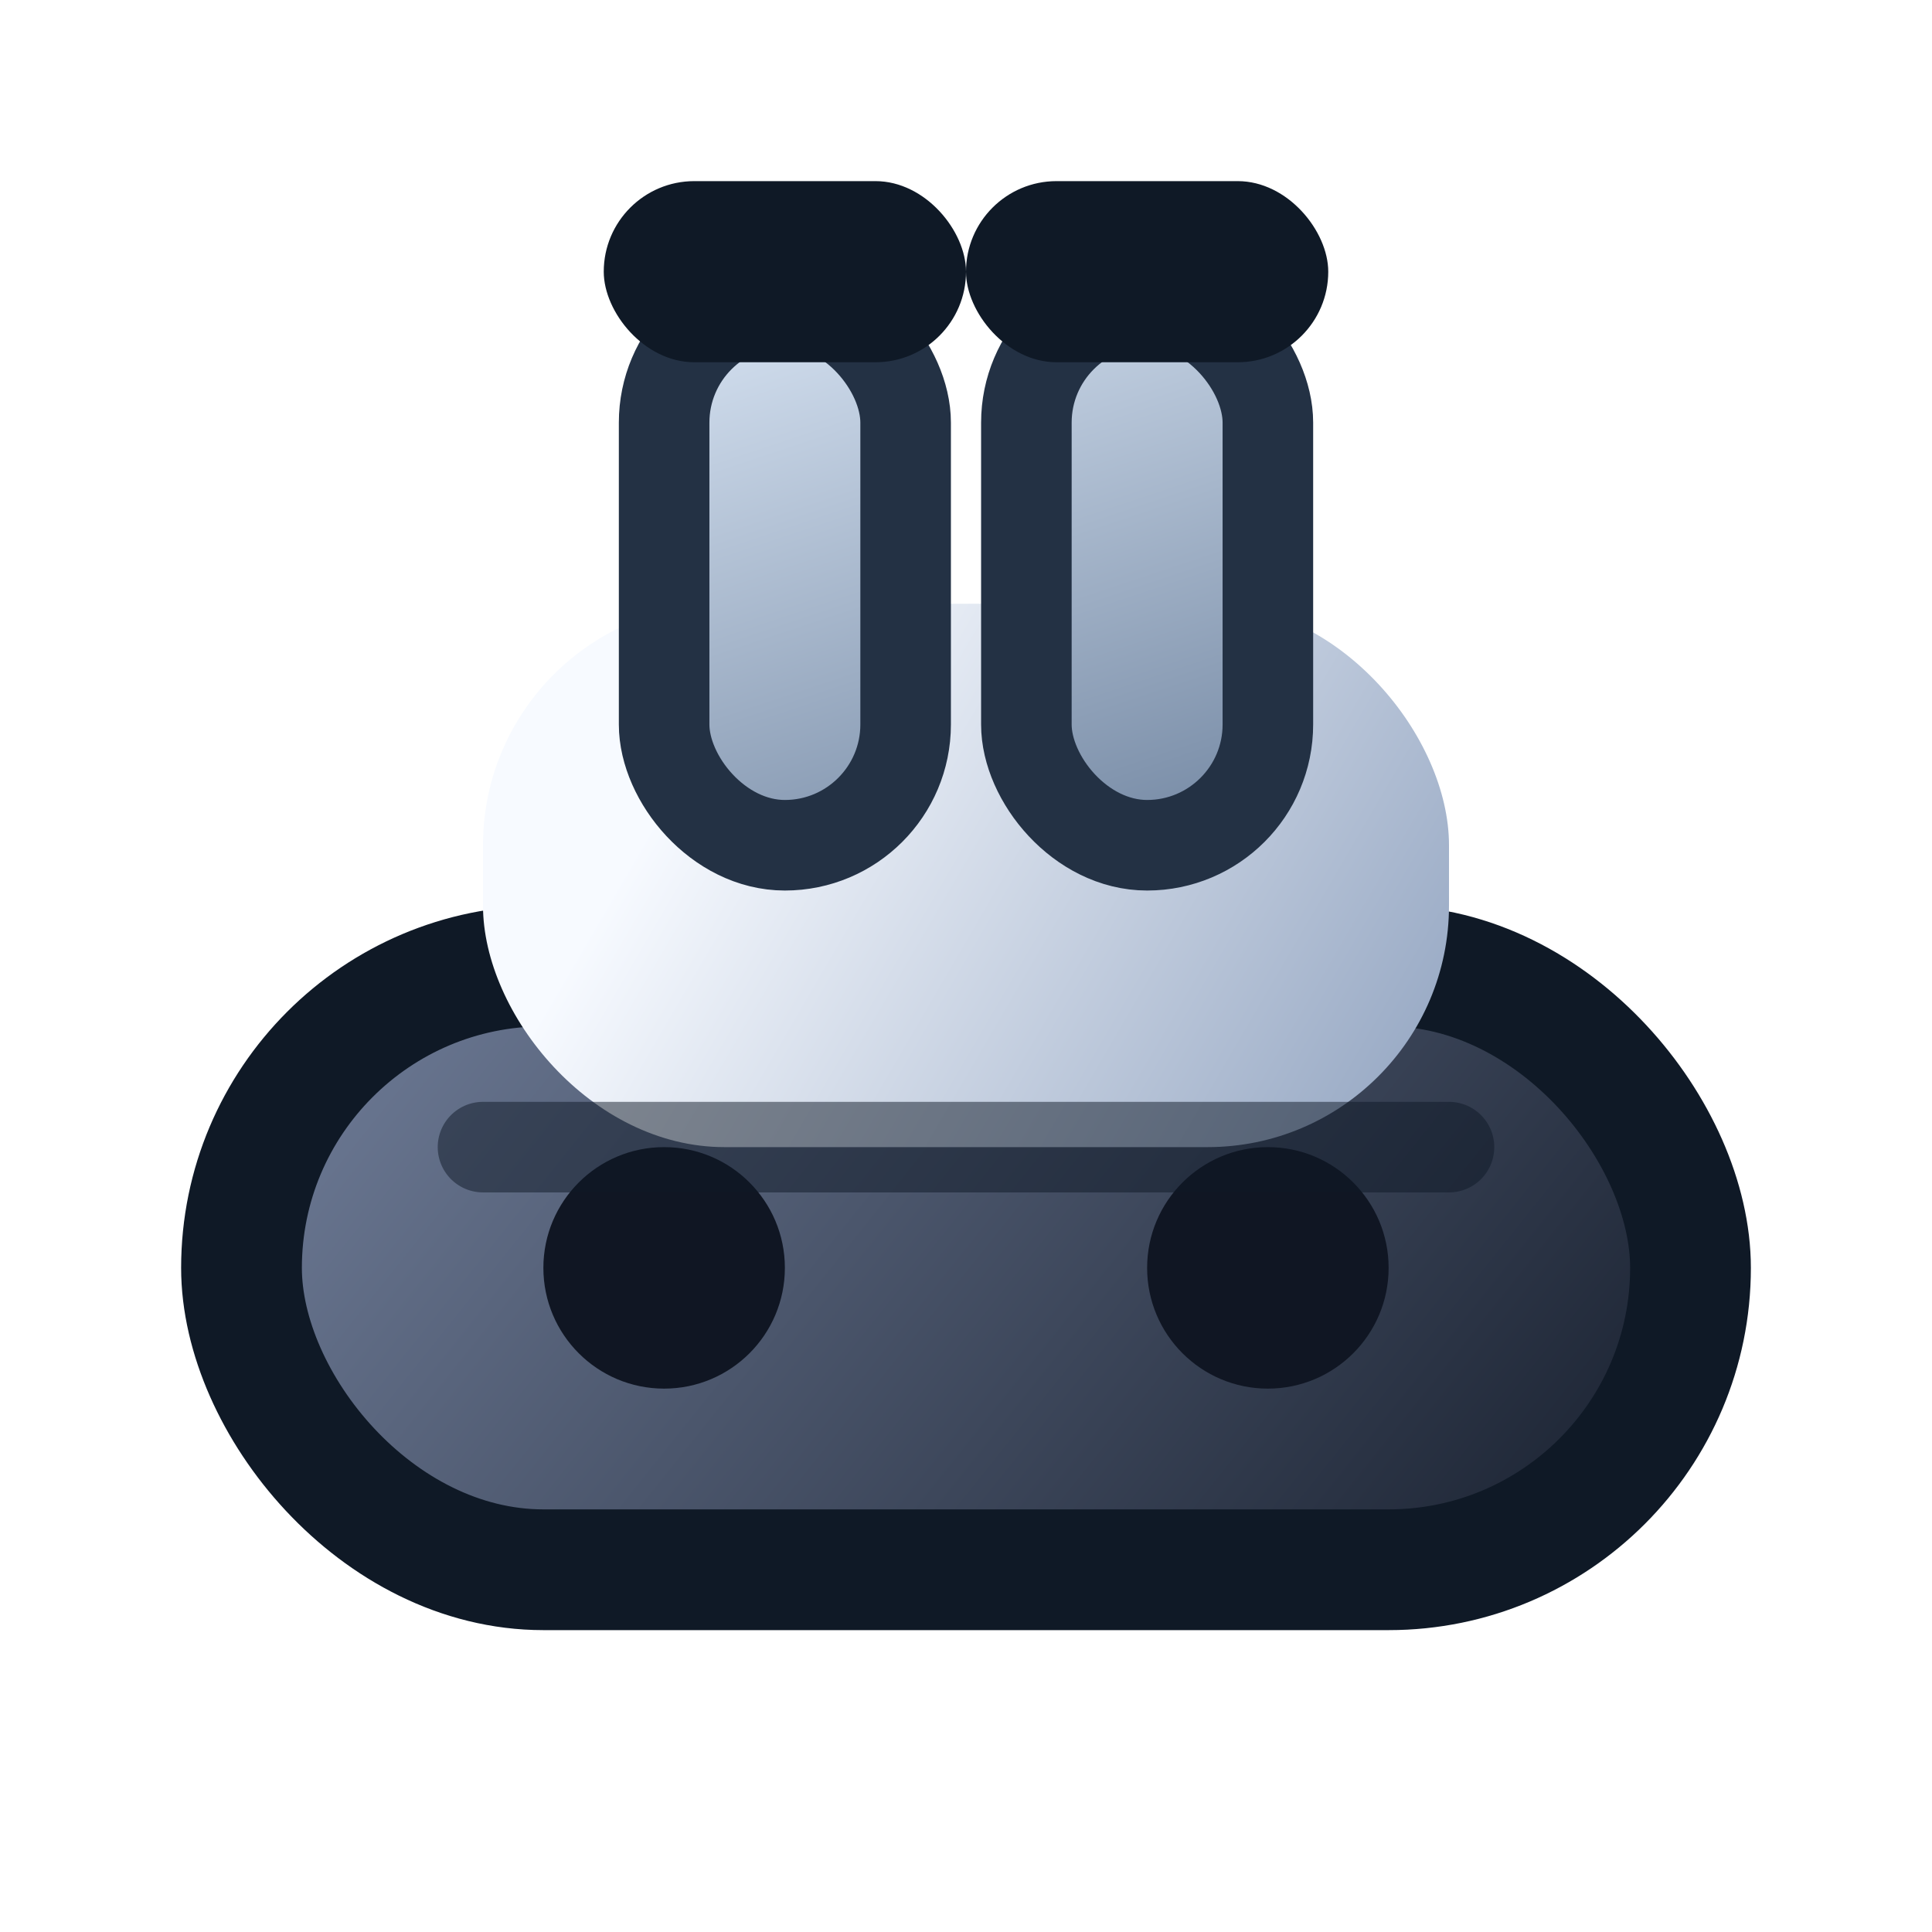 <svg width="64" height="64" viewBox="0 0 64 64" xmlns="http://www.w3.org/2000/svg">
  <defs>
    <linearGradient id="gunBody" x1="12" y1="20" x2="52" y2="52" gradientUnits="userSpaceOnUse">
      <stop offset="0" stop-color="#7a88a5" />
      <stop offset="1" stop-color="#1c2433" />
    </linearGradient>
    <linearGradient id="gunBarrel" x1="28" y1="8" x2="36" y2="32" gradientUnits="userSpaceOnUse">
      <stop offset="0" stop-color="#d8e4f3" />
      <stop offset="1" stop-color="#6a7f9b" />
    </linearGradient>
    <linearGradient id="gunHighlight" x1="20" y1="30" x2="44" y2="44" gradientUnits="userSpaceOnUse">
      <stop offset="0" stop-color="#f7faff" />
      <stop offset="1" stop-color="#93a5c1" />
    </linearGradient>
  </defs>
  <rect x="8" y="32" width="48" height="20" rx="10" fill="url(#gunBody)" stroke="#0f1926" stroke-width="4" />
  <rect x="16" y="20" width="32" height="18" rx="8" fill="url(#gunHighlight)" />
  <rect x="22" y="10" width="8" height="18" rx="4" fill="url(#gunBarrel)" stroke="#233144" stroke-width="3" />
  <rect x="34" y="10" width="8" height="18" rx="4" fill="url(#gunBarrel)" stroke="#233144" stroke-width="3" />
  <rect x="20" y="6" width="12" height="6" rx="3" fill="#0f1926" />
  <rect x="32" y="6" width="12" height="6" rx="3" fill="#0f1926" />
  <circle cx="22" cy="42" r="4" fill="#101623" />
  <circle cx="42" cy="42" r="4" fill="#101623" />
  <path d="M16 38h32" stroke="#0f1926" stroke-width="3" stroke-linecap="round" opacity="0.5" />
</svg>
